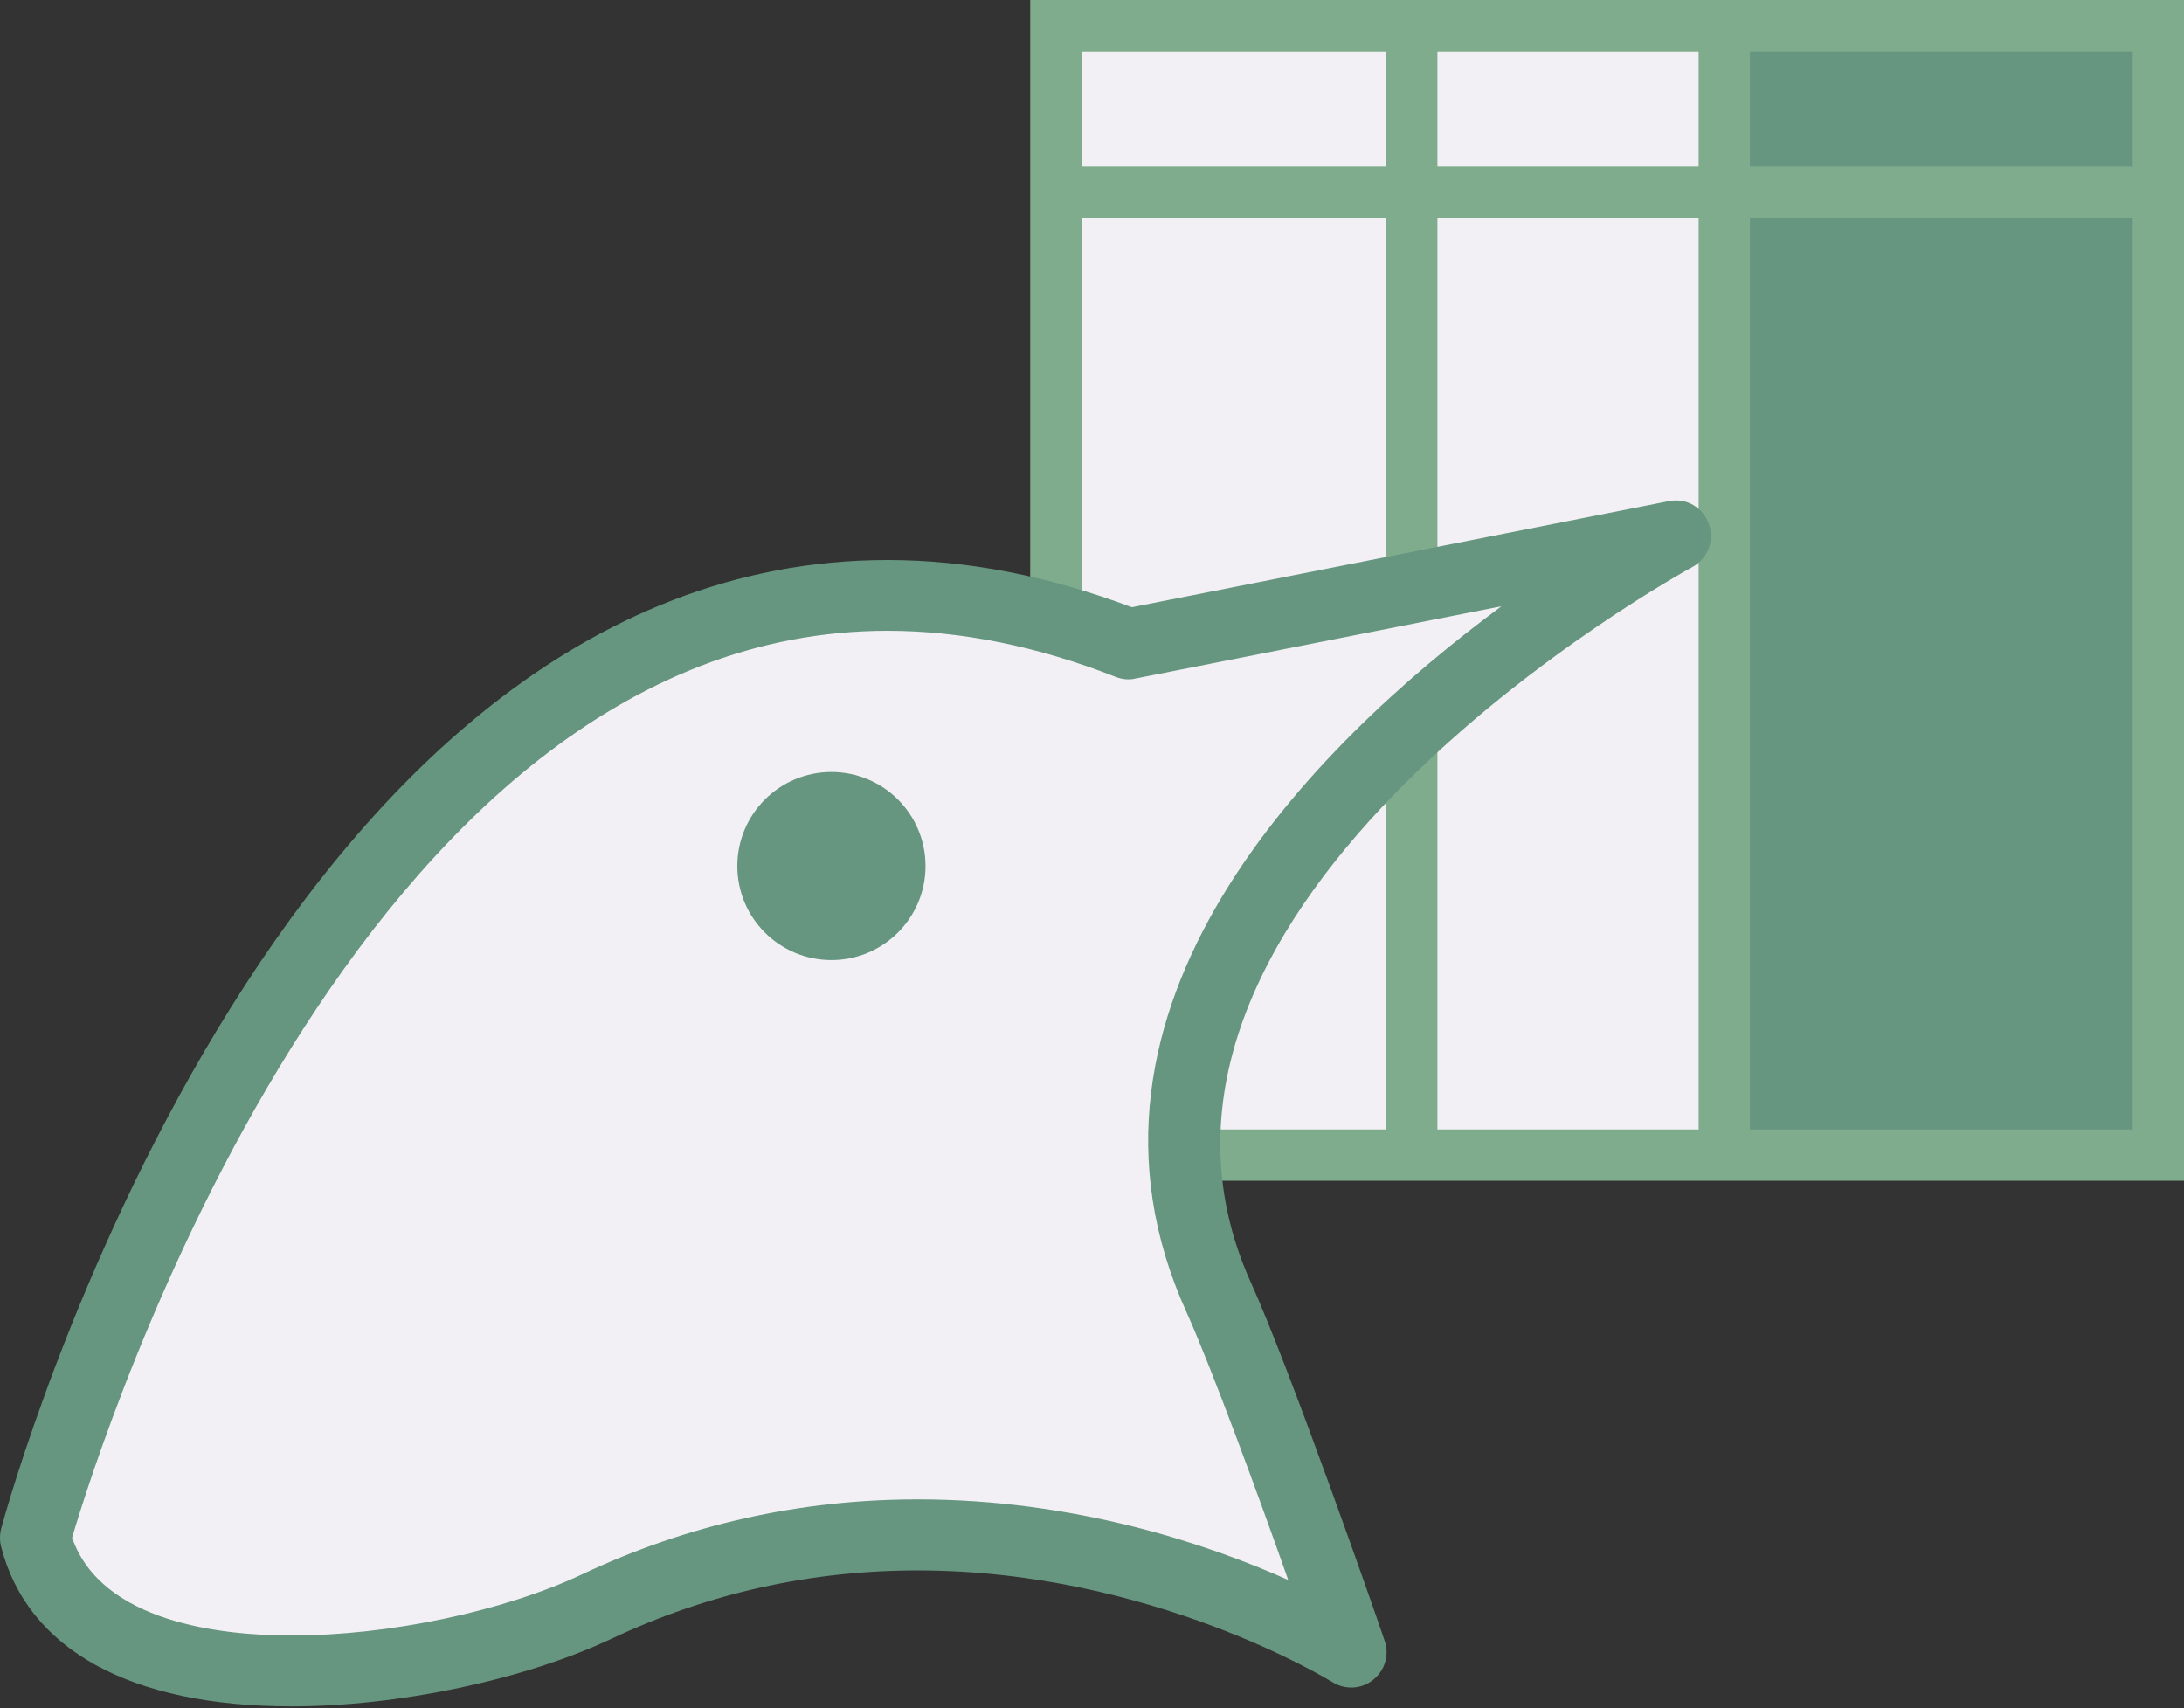 <?xml version="1.0" encoding="UTF-8" standalone="no"?>
<svg
   xmlns:dc="http://purl.org/dc/elements/1.1/"
   xmlns:cc="http://creativecommons.org/ns#"
   xmlns:rdf="http://www.w3.org/1999/02/22-rdf-syntax-ns#"
   xmlns:svg="http://www.w3.org/2000/svg"
   xmlns="http://www.w3.org/2000/svg"
   xmlns:sodipodi="http://sodipodi.sourceforge.net/DTD/sodipodi-0.dtd"
   xmlns:inkscape="http://www.inkscape.org/namespaces/inkscape"
   inkscape:version="1.0 (4035a4fb49, 2020-05-01)"
   sodipodi:docname="ahbcep-logo.svg"
   id="svg8"
   version="1.1"
   viewBox="0 0 79.375 62.081"
   height="62.081mm"
   width="79.375mm"
   inkscape:export-filename="C:\workspaces_test\ahb_condition_expression_parser\media\ahbcep-logo.png"
   inkscape:export-xdpi="200"
   inkscape:export-ydpi="200">
  <rect x="0" y="0" width="79.375" height="62.081" fill="#333333" stroke="none"/>
  <defs
     id="defs2" />
  <sodipodi:namedview
     fit-margin-bottom="0"
     fit-margin-right="0"
     fit-margin-left="0"
     fit-margin-top="0"
     inkscape:window-maximized="1"
     inkscape:window-y="-8"
     inkscape:window-x="-8"
     inkscape:window-height="1017"
     inkscape:window-width="1920"
     inkscape:snap-page="true"
     inkscape:snap-text-baseline="true"
     inkscape:snap-center="true"
     inkscape:snap-object-midpoints="true"
     inkscape:snap-midpoints="true"
     inkscape:snap-smooth-nodes="true"
     inkscape:snap-intersection-paths="true"
     inkscape:object-paths="true"
     inkscape:snap-bbox-midpoints="true"
     inkscape:snap-bbox-edge-midpoints="true"
     inkscape:bbox-nodes="true"
     inkscape:bbox-paths="true"
     inkscape:snap-bbox="true"
     showgrid="false"
     inkscape:document-rotation="0"
     inkscape:current-layer="layer1"
     inkscape:document-units="mm"
     inkscape:cy="168.8096"
     inkscape:cx="190.40929"
     inkscape:zoom="1.4"
     inkscape:pageshadow="2"
     inkscape:pageopacity="0.0"
     borderopacity="1.0"
     bordercolor="#666666"
     pagecolor="#ffffff"
     id="base"
     inkscape:snap-global="false">
    <inkscape:grid
       originy="-24.293"
       originx="-40.902"
       spacingy="1"
       spacingx="1"
       units="mm"
       dotted="true"
       id="grid833"
       type="xygrid" />
  </sodipodi:namedview>
  <g
     transform="translate(-40.902,-24.293)"
     id="layer1"
     inkscape:groupmode="layer"
     inkscape:label="Layer 1">
    <rect
       y="25.601"
       x="79.762"
       height="40.487"
       width="23.857"
       id="rect841"
       style="opacity:1;fill:#f2f0f5;fill-opacity:1;stroke:none;stroke-width:1.865;stroke-linecap:round;stroke-miterlimit:4;stroke-dasharray:none;stroke-opacity:1" />
    <rect
       style="opacity:1;fill:#669580;fill-opacity:1;stroke:none;stroke-width:1.865;stroke-linecap:round;stroke-miterlimit:4;stroke-dasharray:none;stroke-opacity:1"
       id="rect1667"
       width="15.571"
       height="40.487"
       x="103.549"
       y="25.601" />
    <path
       sodipodi:nodetypes="ccccc"
       id="path1626"
       d="M 79.276,25.225 V 66.271 H 119.345 V 25.225 Z"
       style="fill:none;stroke:#7eac8c;stroke-width:1.865;stroke-linecap:butt;stroke-linejoin:miter;stroke-miterlimit:4;stroke-dasharray:none;stroke-opacity:1" />
    <path
       id="path1628"
       d="M 92.211,25.225 V 66.271"
       style="fill:none;stroke:#7eac8c;stroke-width:1.865;stroke-linecap:butt;stroke-linejoin:miter;stroke-miterlimit:4;stroke-dasharray:none;stroke-opacity:1" />
    <path
       id="path1630"
       d="M 103.569,25.225 V 66.271"
       style="fill:none;stroke:#7eac8c;stroke-width:1.865;stroke-linecap:butt;stroke-linejoin:miter;stroke-miterlimit:4;stroke-dasharray:none;stroke-opacity:1" />
    <path
       id="path1632"
       d="M 79.276,31.269 H 119.345"
       style="fill:none;stroke:#7eac8c;stroke-width:1.865;stroke-linecap:butt;stroke-linejoin:miter;stroke-miterlimit:4;stroke-dasharray:none;stroke-opacity:1" />
    <path
       sodipodi:nodetypes="sssssscssssssssssss"
       style="fill:#f2f0f5;fill-opacity:1;stroke:none;stroke-width:2.265;stroke-linecap:round;stroke-miterlimit:4;stroke-dasharray:none;stroke-opacity:1"
       d="m 47.385,84.484 c -2.435,-0.442 -4.23,-1.494 -4.976,-2.917 -0.248,-0.473 -0.195,-0.745 0.583,-2.988 5.031,-14.506 12.834,-25.596 20.959,-29.789 3.533,-1.824 6.873,-2.583 10.457,-2.376 2.06,0.118 5.479,0.817 6.899,1.41 0.398,0.166 1.005,0.301 1.348,0.3 0.343,-7.88e-4 3.537,-0.577 7.099,-1.281 3.562,-0.703 6.494,-1.26 6.516,-1.238 0.022,0.022 -0.675,0.614 -1.549,1.316 -2.186,1.756 -6.035,5.756 -7.39,7.681 -1.587,2.254 -2.907,4.996 -3.485,7.238 -0.434,1.683 -0.486,2.245 -0.42,4.512 0.084,2.863 0.178,3.198 2.611,9.362 2.095,5.305 2.564,6.732 2.174,6.608 -0.192,-0.061 -1.29,-0.443 -2.441,-0.848 -3.268,-1.151 -6.171,-1.684 -9.895,-1.816 -5.323,-0.189 -8.643,0.422 -13.782,2.533 -5.474,2.249 -10.572,3.045 -14.707,2.294 z"
       id="path1638" />
    <path
       d="m 82.398,209.576 -19.545,3.865 c -3.023,-1.14 -6.014,-1.721 -8.889,-1.721 -22.45,0 -31.897,33.872 -32.287,35.307 -0.056,0.218 -0.056,0.451 0,0.662 0.962,3.754 4.723,5.816 10.576,5.816 3.903,0 8.485,-0.969 11.67,-2.473 3.5,-1.651 7.239,-2.482 11.133,-2.482 8.526,0 15.022,4.028 15.096,4.068 0.454,0.292 1.065,0.265 1.48,-0.074 0.437,-0.34 0.606,-0.908 0.43,-1.424 -0.293,-0.88 -3.441,-9.897 -4.859,-13.031 -6.3,-13.876 15.834,-25.987 16.059,-26.111 0.564,-0.303 0.823,-0.972 0.605,-1.57 -0.22,-0.602 -0.806,-0.967 -1.469,-0.832 z m -6.086,3.83 c -6.779,5.02 -16.524,14.613 -11.459,25.75 0.909,2.026 2.598,6.628 3.695,9.742 -2.907,-1.299 -7.742,-2.938 -13.492,-2.938 -4.277,0 -8.393,0.919 -12.23,2.736 -2.875,1.351 -7.029,2.227 -10.574,2.227 -2.557,0 -6.918,-0.476 -7.992,-3.566 1.047,-3.548 10.342,-33.057 29.699,-33.057 2.666,0 5.465,0.564 8.305,1.68 0.231,0.089 0.483,0.12 0.727,0.059 z"
       transform="matrix(0.998,0,0,0.997,19.31,-166.44)"
       id="path1640"
       style="fill:#669580;fill-opacity:1;stroke:none;stroke-width:0.767;stroke-miterlimit:4;stroke-dasharray:none"
       sodipodi:type="inkscape:offset"
       inkscape:radius="0"
       inkscape:original="M 82.398438 209.57617 L 62.853516 213.44141 C 59.830651 212.30158 56.839542 211.7207 53.964844 211.7207 C 31.514949 211.7207 22.06773 245.59277 21.677734 247.02734 C 21.622174 247.24563 21.622174 247.47831 21.677734 247.68945 C 22.639495 251.44388 26.401058 253.50586 32.253906 253.50586 C 36.157304 253.50586 40.738774 252.53683 43.923828 251.0332 C 47.424001 249.38247 51.163297 248.55078 55.056641 248.55078 C 63.582574 248.55078 70.079055 252.57893 70.152344 252.61914 C 70.606369 252.91151 71.216887 252.88439 71.632812 252.54492 C 72.069639 252.20467 72.238448 251.63649 72.0625 251.12109 C 71.769871 250.24108 68.621821 241.2241 67.203125 238.08984 C 60.902867 224.21377 83.037088 212.10314 83.261719 211.97852 C 83.825811 211.67531 84.084676 211.00668 83.867188 210.4082 C 83.647583 209.80574 83.06122 209.44096 82.398438 209.57617 z M 76.3125 213.40625 C 69.533082 218.42672 59.788598 228.01888 64.853516 239.15625 C 65.76236 241.18243 67.451072 245.78455 68.548828 248.89844 C 65.641586 247.5996 60.806566 245.96094 55.056641 245.96094 C 50.779916 245.96094 46.663953 246.88011 42.826172 248.69727 C 39.95068 250.04797 35.797635 250.92383 32.251953 250.92383 C 29.69502 250.92383 25.333975 250.44828 24.259766 247.35742 C 25.306723 243.80989 34.601274 214.30078 53.958984 214.30078 C 56.624661 214.30078 59.423899 214.86445 62.263672 215.98047 C 62.494653 216.06937 62.746288 216.10014 62.990234 216.03906 L 76.3125 213.40625 z " />
    <path
       id="path1642"
       d="m 71.119,52.348 c 1.888,0 3.42,1.529 3.42,3.418 0,1.887 -1.532,3.418 -3.42,3.418 -1.889,0 -3.42,-1.53 -3.42,-3.418 0,-1.888 1.532,-3.418 3.42,-3.418 z"
       style="fill:#669580;fill-opacity:1;stroke-width:0.265" />
  </g>
</svg>
